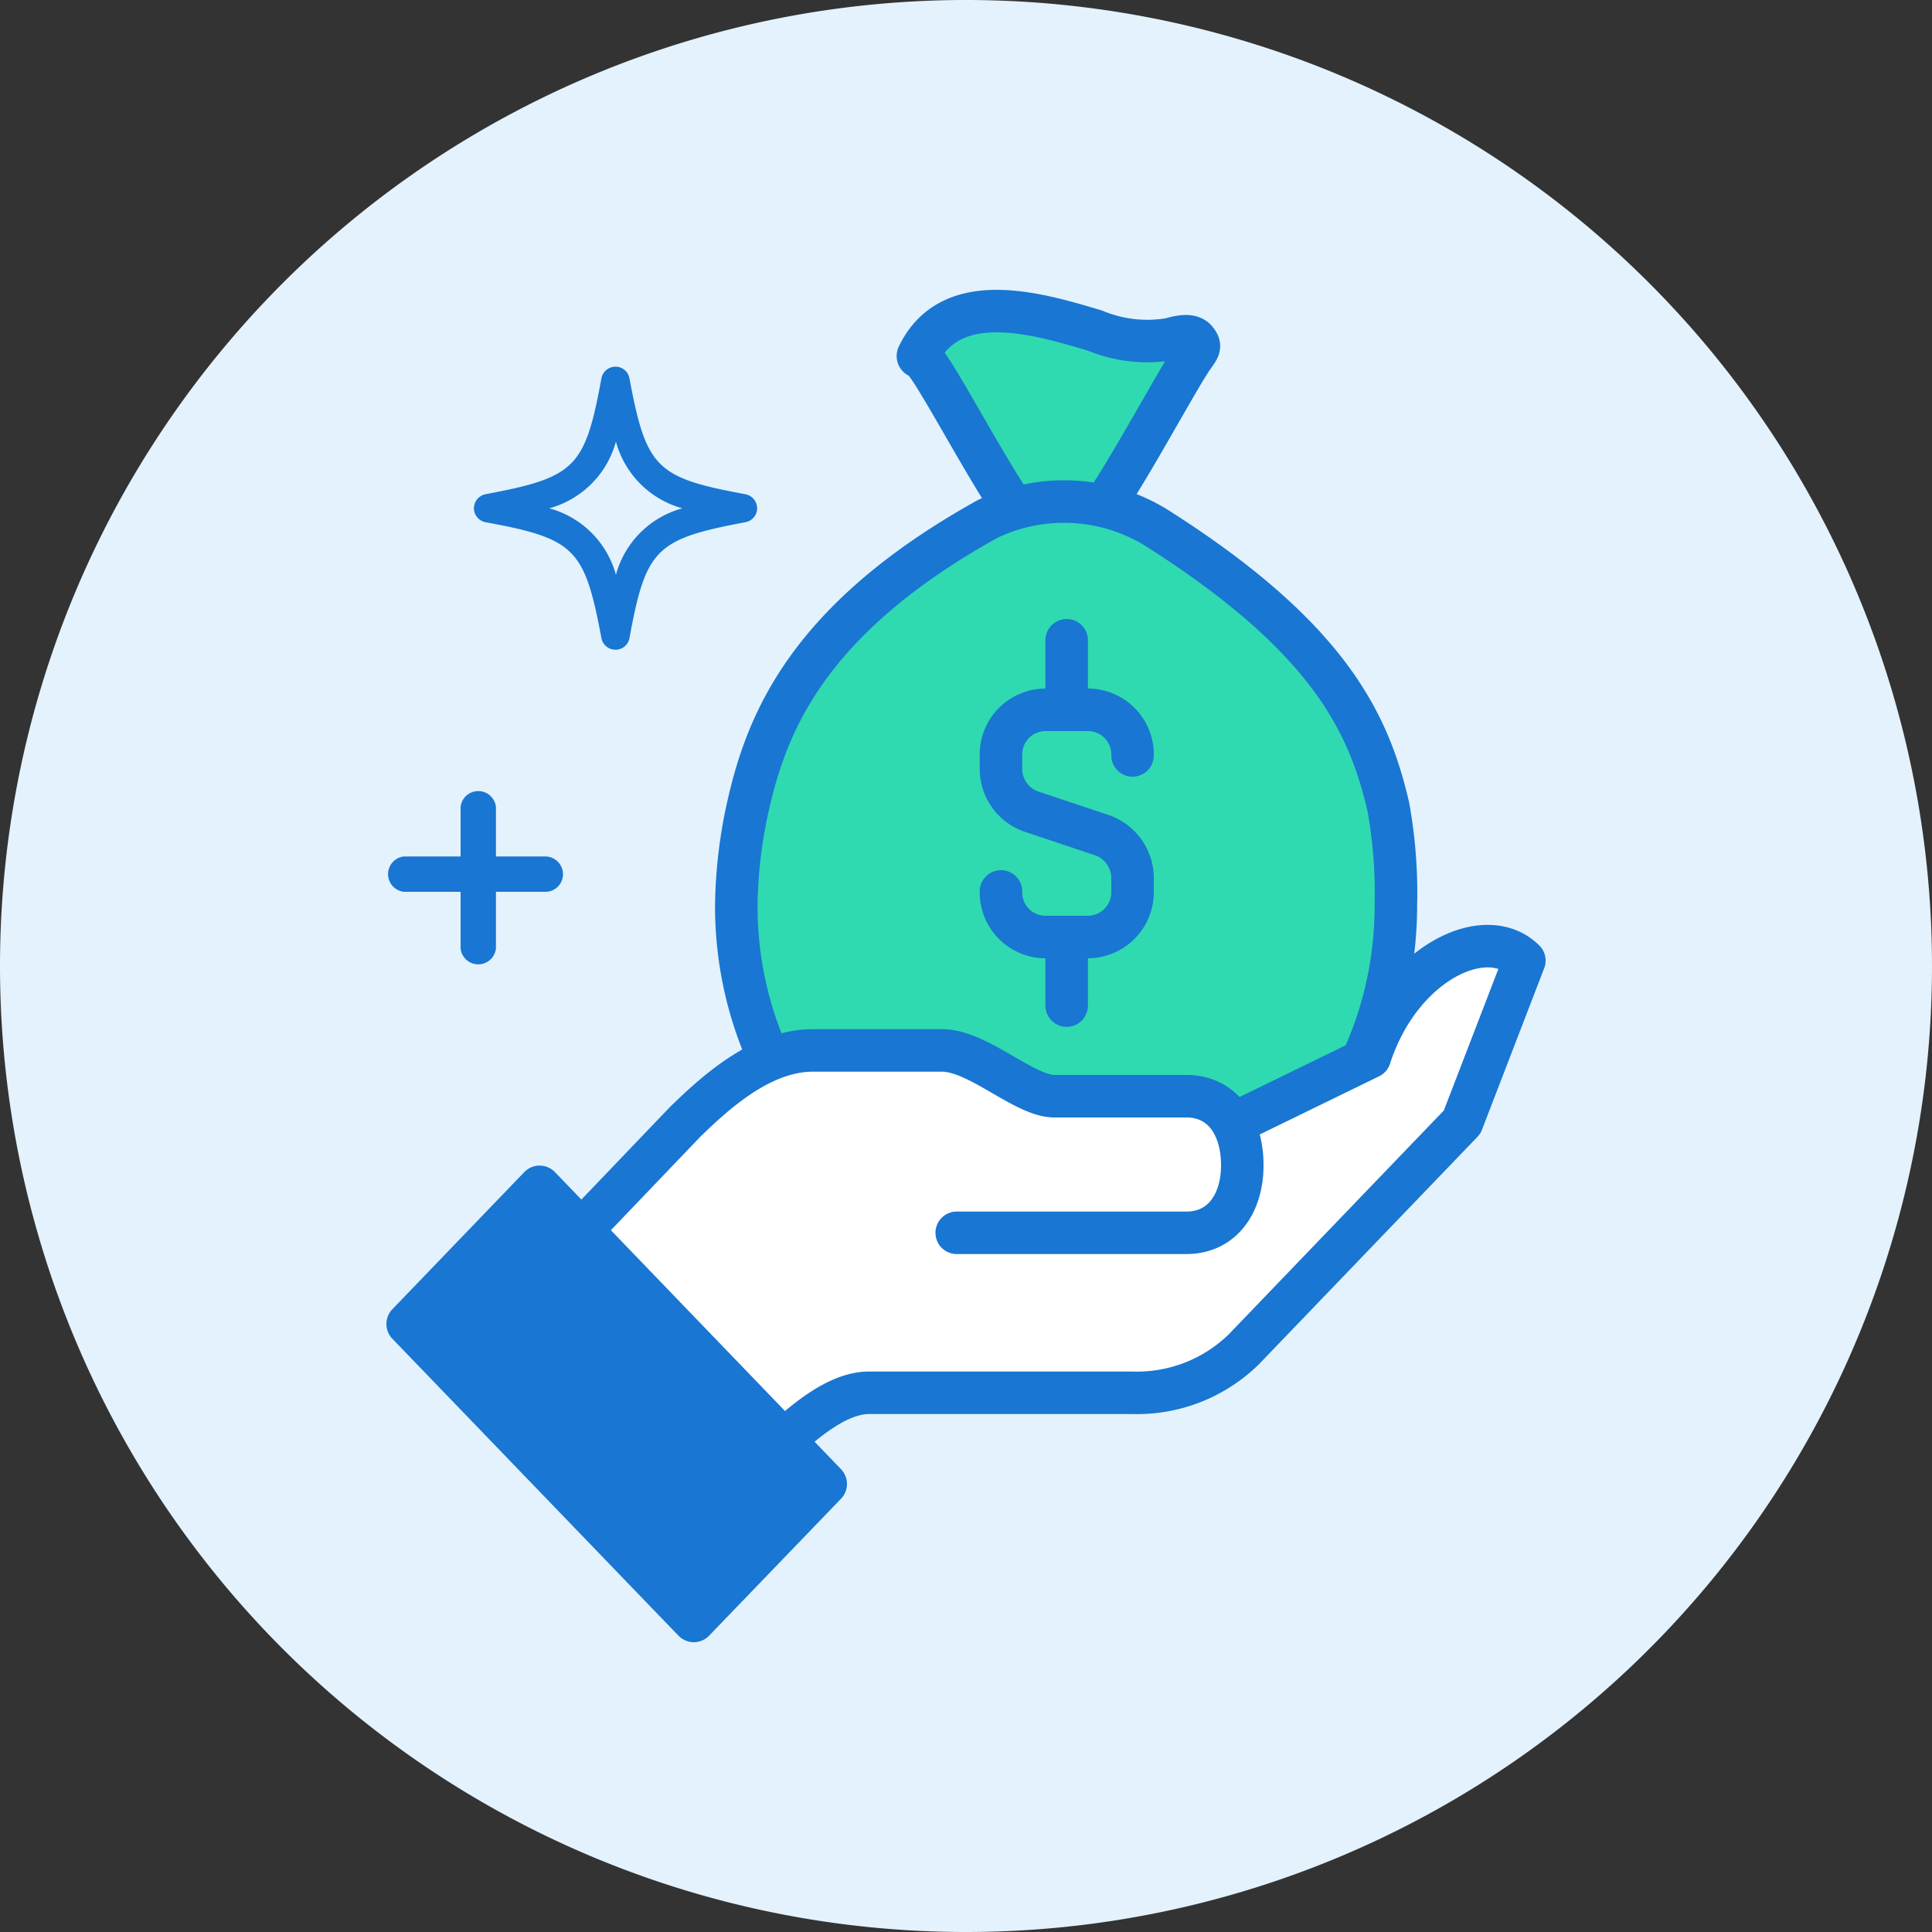 <svg xmlns="http://www.w3.org/2000/svg" xmlns:xlink="http://www.w3.org/1999/xlink" width="100" height="100" viewBox="0 0 100 100"><rect x="0" y="0" width="100" height="100" fill="#333333" stroke="none"/><defs><style>.a,.e{fill:none;}.b{clip-path:url(#a);}.c{fill:#e3f2fd;}.d{fill:#2fdab0;}.e{stroke:#1976d2;stroke-linecap:round;stroke-linejoin:round;stroke-width:2.2px;}.f{fill:#fff;}.g{fill:#1976d2;}</style><clipPath id="a"><rect class="a" width="100" height="100"/></clipPath></defs><g class="b"><path class="c" d="M50,100A50,50,0,1,0,0,50a50,50,0,0,0,50,50"/><path class="d" d="M56.11,27.3c.77,0,4.78-7.66,5.67-8.87.3-.42.37-.52.13-.82s-.76-.23-1.33-.06a7.07,7.07,0,0,1-3.91-.44c-3-.9-7.34-2.17-9.08,1.15-.17.32-.06.08.28.47.91,1.06,4.76,8.57,5.55,8.57Z"/><path class="e" d="M56.11,27.3c.77,0,4.78-7.66,5.67-8.87.3-.42.37-.52.13-.82s-.76-.23-1.33-.06a7.07,7.07,0,0,1-3.91-.44c-3-.9-7.34-2.17-9.08,1.15-.17.32-.06.08.28.47.91,1.06,4.76,8.57,5.55,8.57Z"/><path class="d" d="M71.86,41.76c-1-4.28-3-8.76-12.11-14.51a9.13,9.13,0,0,0-8.65-.38c-9.36,5.21-11.43,10.61-12.39,14.89a24.84,24.84,0,0,0-.6,5.13c0,10,7.65,18.16,17.07,18.16s17.07-8.14,17.07-18.17a25.069,25.069,0,0,0-.39-5.12M38.11,46.91Z"/><path class="e" d="M71.86,41.76c-1-4.28-3-8.76-12.11-14.51a9.13,9.13,0,0,0-8.65-.38c-9.36,5.21-11.43,10.61-12.39,14.89a24.84,24.84,0,0,0-.6,5.13c0,10,7.65,18.16,17.07,18.16s17.07-8.14,17.07-18.17A25.069,25.069,0,0,0,71.86,41.76ZM38.11,46.91Z"/><path class="f" d="M70.85,54.76l-6.68,3.29-.37.15a2.62,2.62,0,0,0-2.4-1.46H54.59c-1.57,0-3.94-2.36-5.82-2.36H42.09c-2.75,0-5.2,2.34-6.58,3.67l-6.43,6.7L39.52,75.6c1.71-1.77,3.72-3.52,5.47-3.52H58.62a7.88,7.88,0,0,0,5.75-2.24L75.67,58.1l3.22-8.34c-2-2-6.43.14-8,5"/><path class="e" d="M49.52,63.81H61.4c1.88,0,2.9-1.54,2.9-3.5h0c0-2-1-3.57-2.9-3.57H54.58c-1.57,0-3.94-2.37-5.83-2.37H42.07c-2.75,0-5.2,2.34-6.59,3.68l-6.43,6.72L39.5,75.63c1.71-1.78,3.72-3.54,5.47-3.54H58.61a7.9,7.9,0,0,0,5.76-2.24L75.68,58.08l3.22-8.36c-2-2-6.43.13-8,5L64.17,58"/></g><path class="g" d="M27.93,61.43l-6.83,7.1L35.91,83.9l6.83-7.09Z"/><path class="e" d="M27.93,61.43l-6.83,7.1L35.91,83.9l6.83-7.09Z"/><g class="b"><path class="e" d="M55.21,48.5v3.55m0-15.36V33.14m-3.4,13h0a2.31,2.31,0,0,0,2.27,2.36h2.27a2.32,2.32,0,0,0,2.27-2.36v-.66a2.36,2.36,0,0,0-1.55-2.24L53.36,42a2.34,2.34,0,0,1-1.55-2.24V39.1a2.31,2.31,0,0,1,2.27-2.36h2.27a2.31,2.31,0,0,1,2.27,2.36"/><path class="g" d="M29.14,45.25a.92.92,0,0,0-.91-.92H25.67V41.77a.92.92,0,0,0-1.83,0v2.56H20.91a.92.92,0,0,0,0,1.83h2.93v2.93a.92.92,0,0,0,1.83,0V46.16h2.56a.91.91,0,0,0,.91-.91"/><path class="g" d="M31.88,29.75a4.91,4.91,0,0,0-3.45-3.44,4.92,4.92,0,0,0,3.45-3.45,4.91,4.91,0,0,0,3.44,3.45,4.9,4.9,0,0,0-3.44,3.44m6.7-4.17c-4.62-.85-5.13-1.35-6-6a.73.73,0,0,0-.72-.6.74.74,0,0,0-.73.6c-.85,4.63-1.35,5.13-6,6a.75.75,0,0,0-.6.73.74.74,0,0,0,.6.72c4.63.85,5.13,1.36,6,6a.74.74,0,0,0,.73.6.73.73,0,0,0,.72-.6c.85-4.62,1.36-5.13,6-6a.74.74,0,0,0,.61-.72.75.75,0,0,0-.61-.73"/></g></svg>